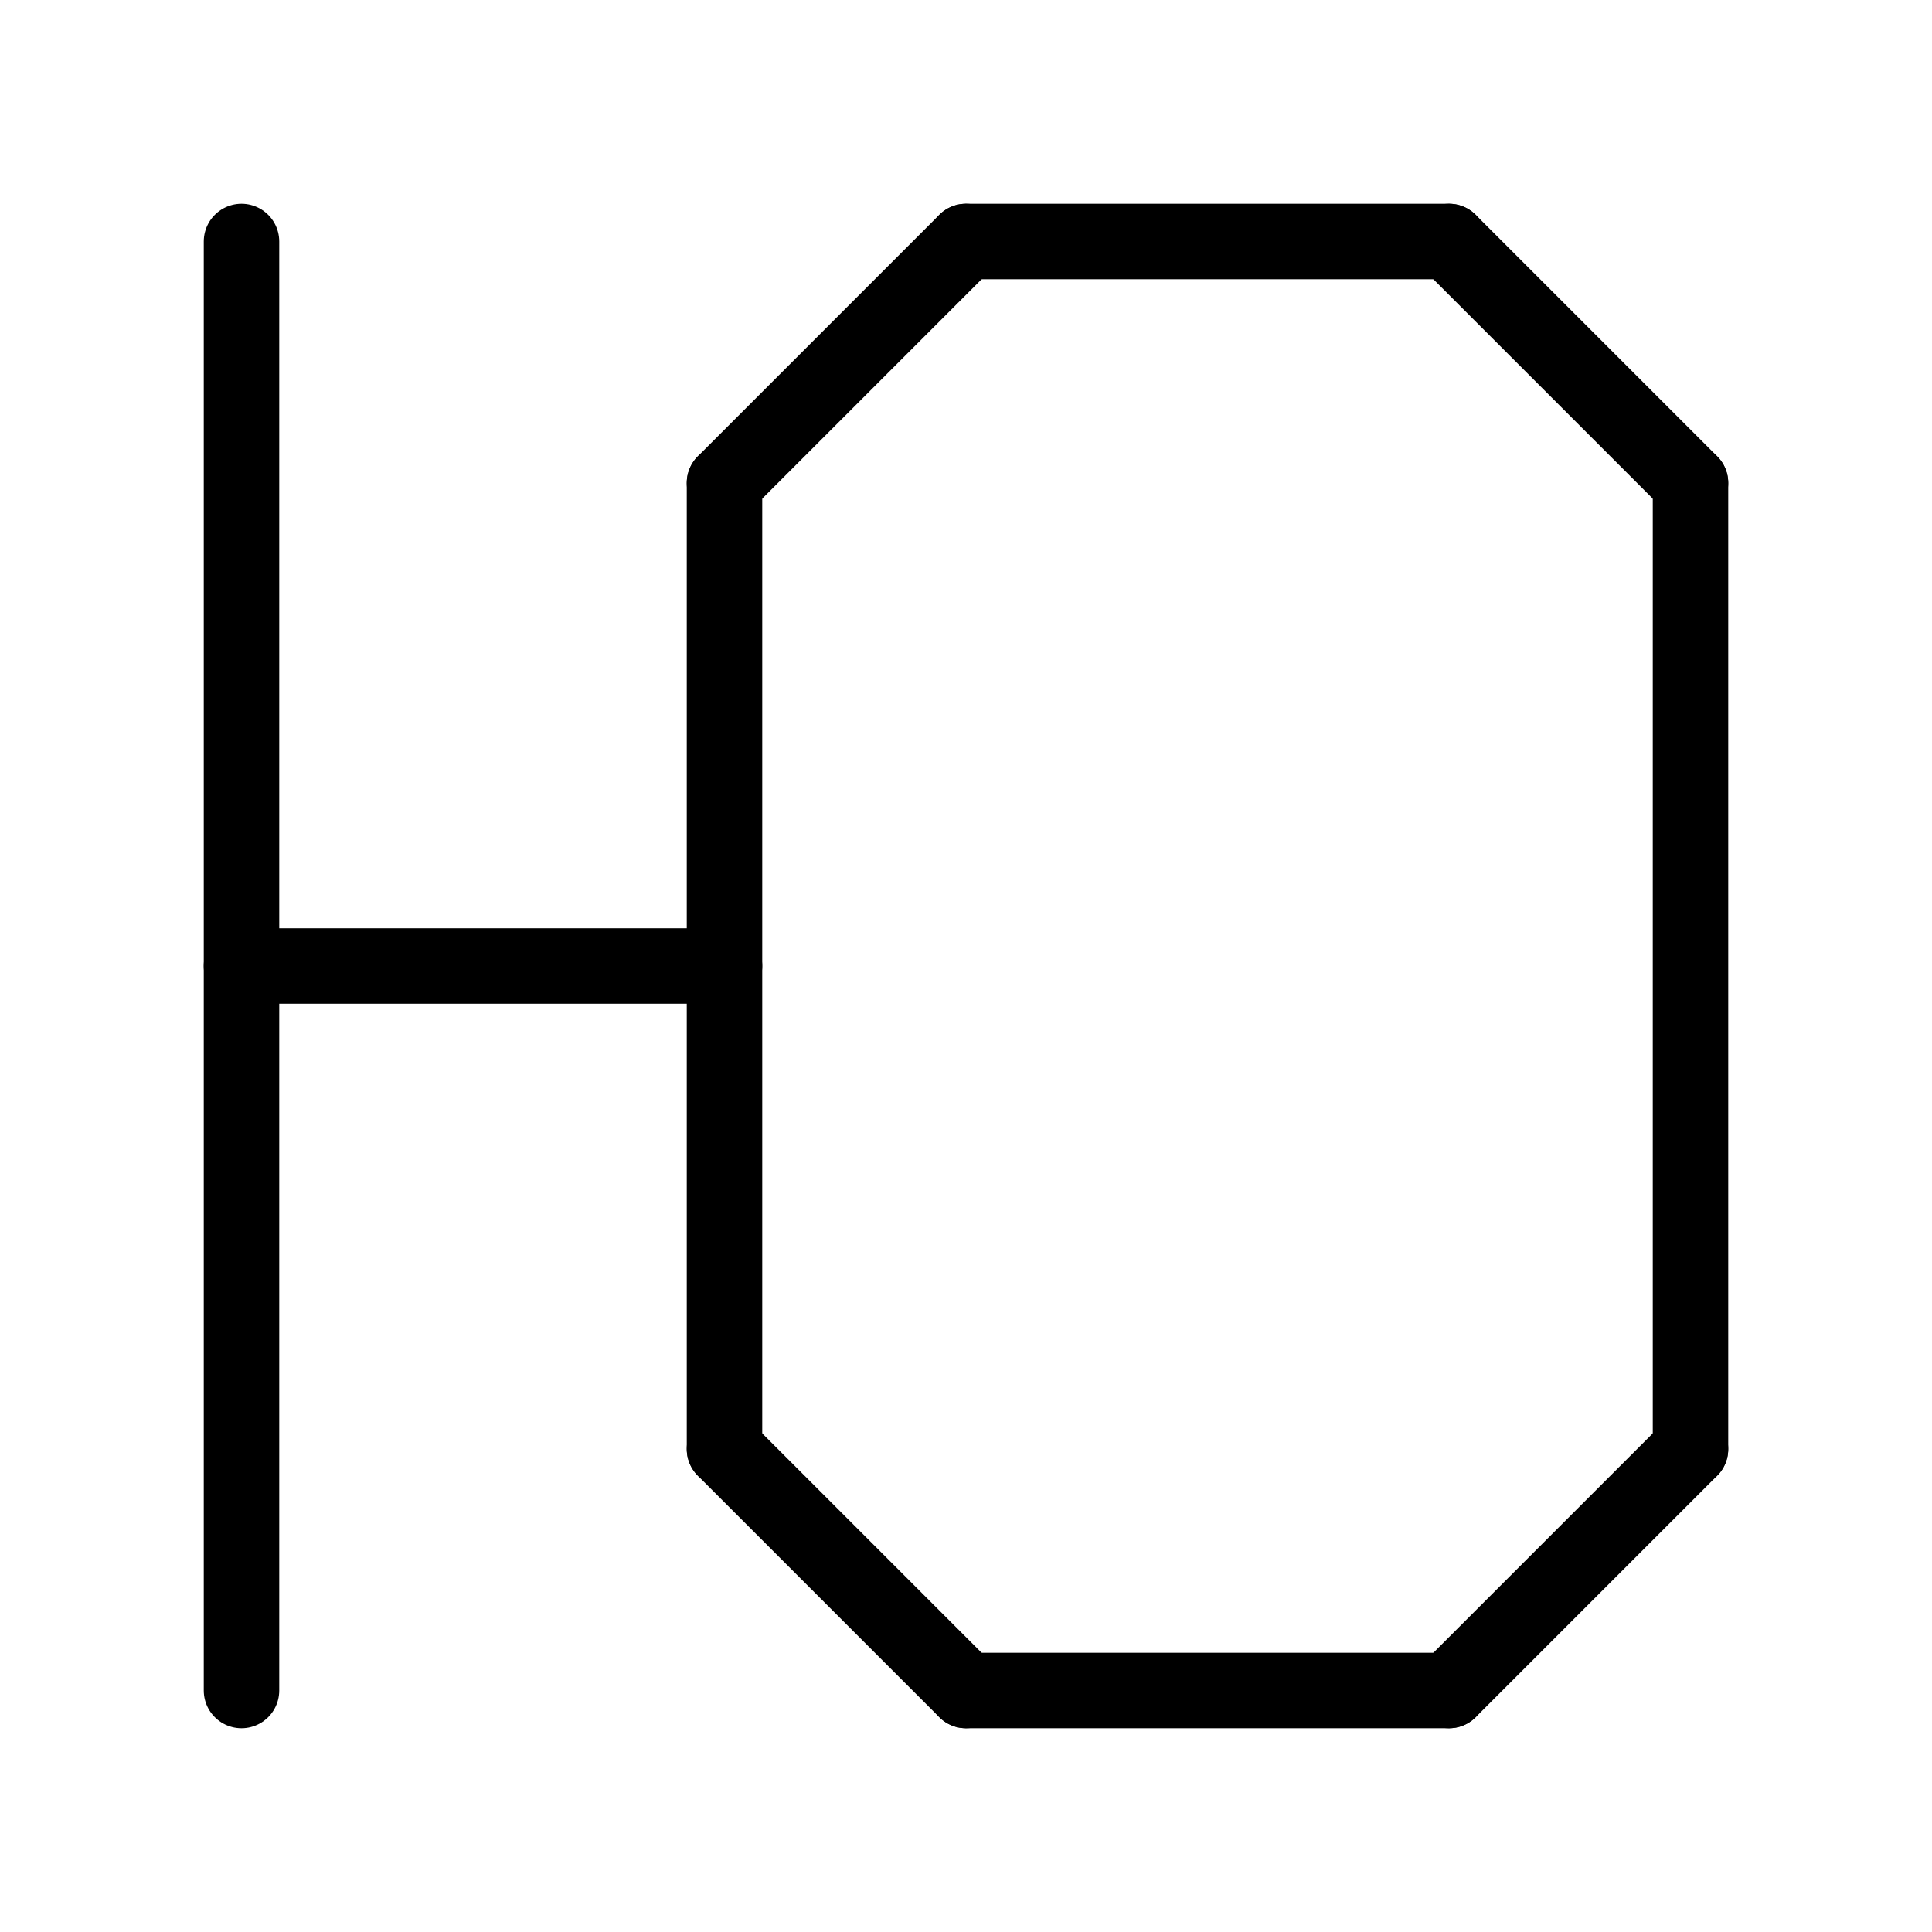 <svg xmlns="http://www.w3.org/2000/svg" viewBox="0 0 1024 1024">
<path d="M 128 128 l 0 768" stroke-width="40" stroke-linecap="round" stroke="black" />
<path d="M 128 512 l 256 0" stroke-width="40" stroke-linecap="round" stroke="black" />
<path d="M 384 256 l 128 -128" stroke-width="40" stroke-linecap="round" stroke="black" />
<path d="M 512 128 l 256 0" stroke-width="40" stroke-linecap="round" stroke="black" />
<path d="M 768 128 l 128 128" stroke-width="40" stroke-linecap="round" stroke="black" />
<path d="M 896 256 l 0 512" stroke-width="40" stroke-linecap="round" stroke="black" />
<path d="M 896 768 l -128 128" stroke-width="40" stroke-linecap="round" stroke="black" />
<path d="M 768 896 l -256 0" stroke-width="40" stroke-linecap="round" stroke="black" />
<path d="M 512 896 l -128 -128" stroke-width="40" stroke-linecap="round" stroke="black" />
<path d="M 384 768 l 0 -512" stroke-width="40" stroke-linecap="round" stroke="black" />

</svg>